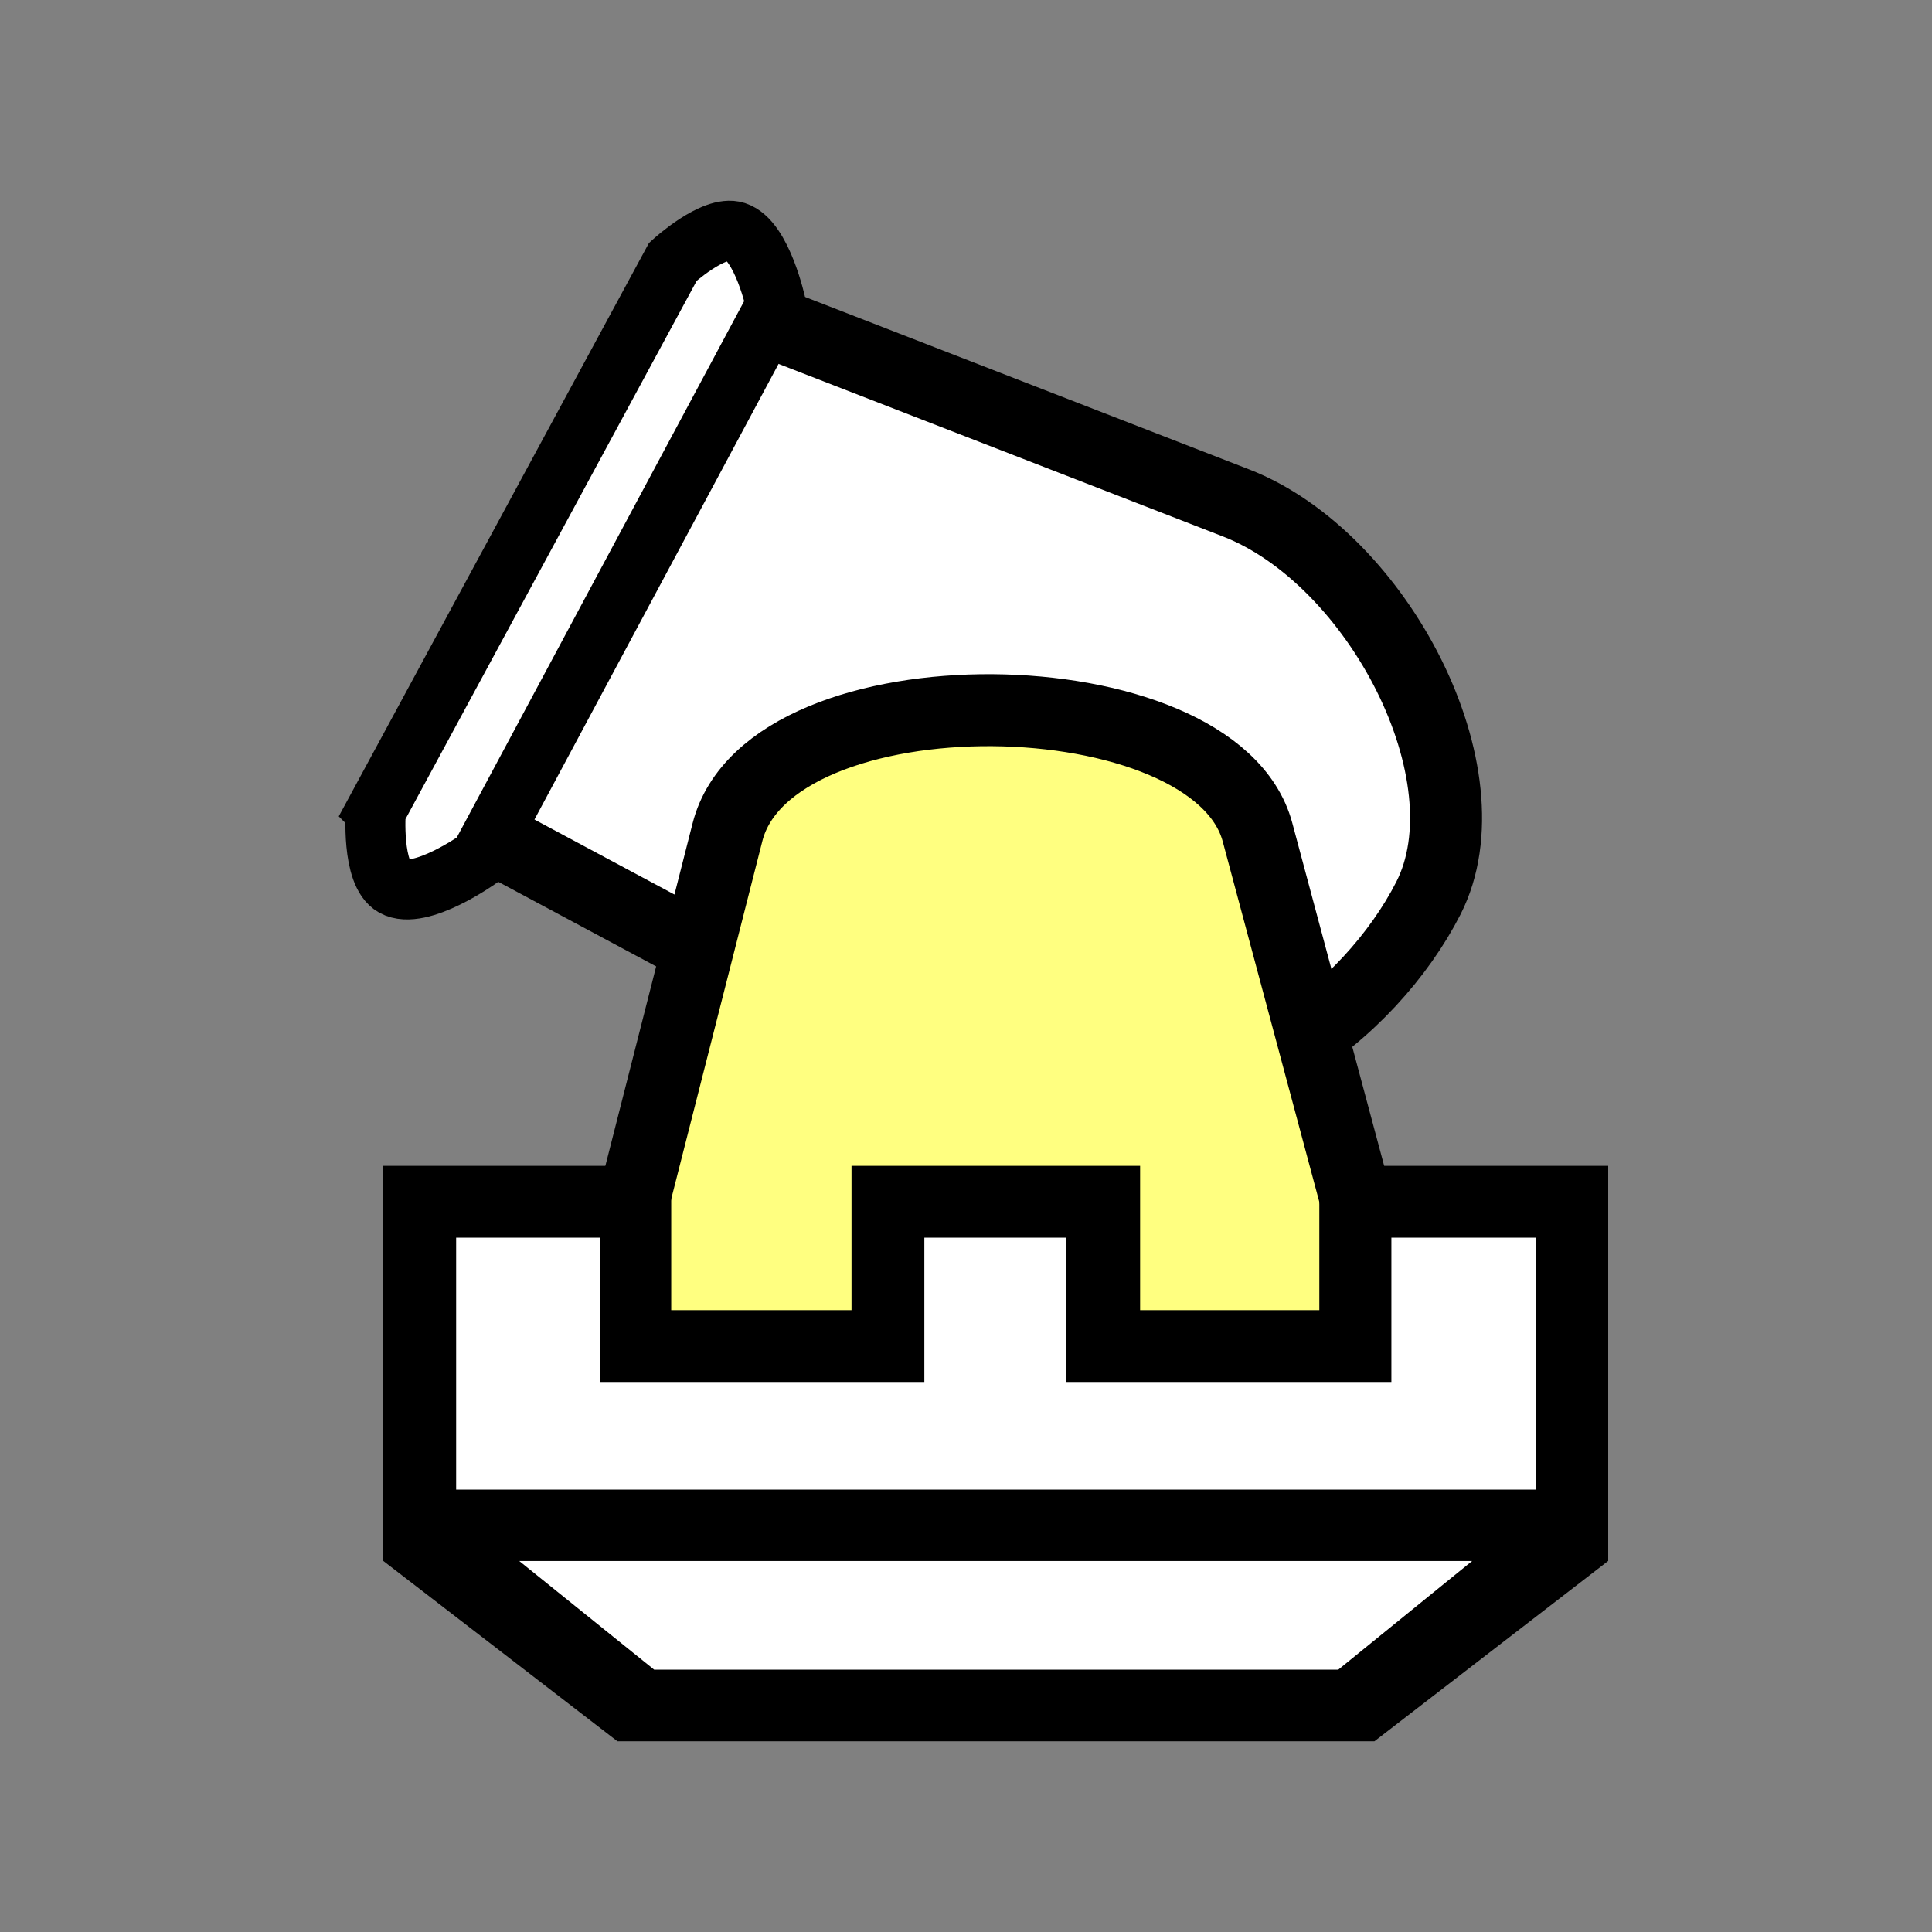 <?xml version="1.0" encoding="UTF-8" standalone="no"?>
<svg
   xmlns:dc="http://purl.org/dc/elements/1.1/"
   xmlns:cc="http://creativecommons.org/ns#"
   xmlns:rdf="http://www.w3.org/1999/02/22-rdf-syntax-ns#"
   xmlns:svg="http://www.w3.org/2000/svg"
   xmlns="http://www.w3.org/2000/svg"
   xmlns:sodipodi="http://sodipodi.sourceforge.net/DTD/sodipodi-0.dtd"
   xmlns:inkscape="http://www.inkscape.org/namespaces/inkscape"
   width="177.17"
   height="177.17"
   shape-rendering="geometricPrecision"
   image-rendering="optimizeQuality"
   fill-rule="evenodd"
   clip-rule="evenodd"
   viewBox="0 0 50 50"
   version="1.1"
   id="svg10137"
   sodipodi:docname="wy.svg"
   inkscape:version="1.0.2 (e86c870879, 2021-01-15)"
   inkscape:export-filename="D:\Pictures\Chess Variants\Chess\pieces\Shogun\WhiteMortar.png"
   inkscape:export-xdpi="198.53"
   inkscape:export-ydpi="198.53">
  <rect x="0" y="0" width="50" height="50" fill="#808080" stroke="none"/>
  <sodipodi:namedview
     pagecolor="#ffffff"
     bordercolor="#666666"
     borderopacity="1"
     objecttolerance="10"
     gridtolerance="10"
     guidetolerance="10"
     inkscape:pageopacity="0"
     inkscape:pageshadow="2"
     inkscape:window-width="960"
     inkscape:window-height="1060"
     id="namedview10139"
     showgrid="false"
     inkscape:zoom="2.6641079"
     inkscape:cx="61.078655"
     inkscape:cy="61.369678"
     inkscape:window-x="0"
     inkscape:window-y="20"
     inkscape:window-maximized="1"
     inkscape:current-layer="svg10137"
     inkscape:document-rotation="0" />
  <defs
     id="defs10131">
    <linearGradient
       id="0"
       x1="21.376"
       x2="77.64"
       gradientUnits="userSpaceOnUse"
       gradientTransform="translate(5.094,27.116)">
      <stop
         stop-color="#fff"
         id="stop10126" />
      <stop
         offset="1"
         stop-color="#fff"
         stop-opacity="0"
         id="stop10128" />
    </linearGradient>
  </defs>
  <g
     id="g10710"
     transform="matrix(0.979,-0.179,0.179,0.979,-6.65,1.475)">
    <path
       sodipodi:nodetypes="cccsssc"
       inkscape:connector-curvature="0"
       id="path10688"
       d="m 20.599,27.528 -5.32,-4.238 9.424,-11.91 11.402,7.01 c 3.377,2.076 5.246,8.165 3.071,11.011 -2.013,2.634 -6.336,4.928 -9.813,2.996 z"
       style="fill:white;fill-opacity:1;stroke:#000000;stroke-width:1.872;stroke-linecap:butt;stroke-linejoin:miter;stroke-miterlimit:4;stroke-dasharray:none;stroke-opacity:1" />
    <path
       sodipodi:nodetypes="ccsccsc"
       inkscape:connector-curvature="0"
       id="path10690"
       d="M 12.659,22.246 22.828,9.587 c 0,0 1.215,-0.762 1.748,-0.477 0.64,0.342 0.689,2.066 0.689,2.066 l -10.169,12.765 c 0,0 -1.727,0.818 -2.331,0.318 -0.518,-0.428 -0.106,-2.013 -0.106,-2.013 z"
       style="fill:white;fill-opacity:1;stroke:#000000;stroke-width:1.56;stroke-linecap:butt;stroke-linejoin:miter;stroke-miterlimit:4;stroke-dasharray:none;stroke-opacity:1" />
  </g>
  <path
     style="fill:#ffff80;fill-opacity:1;stroke:#000000;stroke-width:1.863;stroke-linecap:butt;stroke-linejoin:round;stroke-miterlimit:4;stroke-dasharray:none;stroke-opacity:1"
     d="m 16.404,31.053 2.423,-9.516 c 1.095,-4.3 12.613,-4.12 13.717,0 l 2.574,9.606 v 4.354 H 16.341 Z"
     id="path10686"
     inkscape:connector-curvature="0"
     sodipodi:nodetypes="csscccc" />
  <path
     d="m 29.506,33.907 h 4.638 v -3.735 h 7.476 v 10.225 l -6.05,4.667 h -19.591 l -6.059,-4.667 v -10.225 h 7.451 v 3.735 h 4.666 v -3.735 h 7.469 z"
     id="path10133"
     inkscape:connector-curvature="0"
     style="fill:#000000;stroke-width:1.1"
     sodipodi:nodetypes="ccccccccccccccc" />
  <path
     d="m 34.634,43.211 3.465,-2.813 h -24.662 l 3.493,2.813 h 17.71 m 5.104,-4.661 v -6.52 h -3.735 v 3.735 h -8.409 v -3.735 h -3.678 v 3.735 h -8.382 v -3.735 h -3.735 v 6.52 h 27.94"
     id="path10135"
     inkscape:connector-curvature="0"
     style="fill:white;fill-opacity:1;stroke-width:1.1"
     sodipodi:nodetypes="cccccccccccccccccc" />
</svg>
